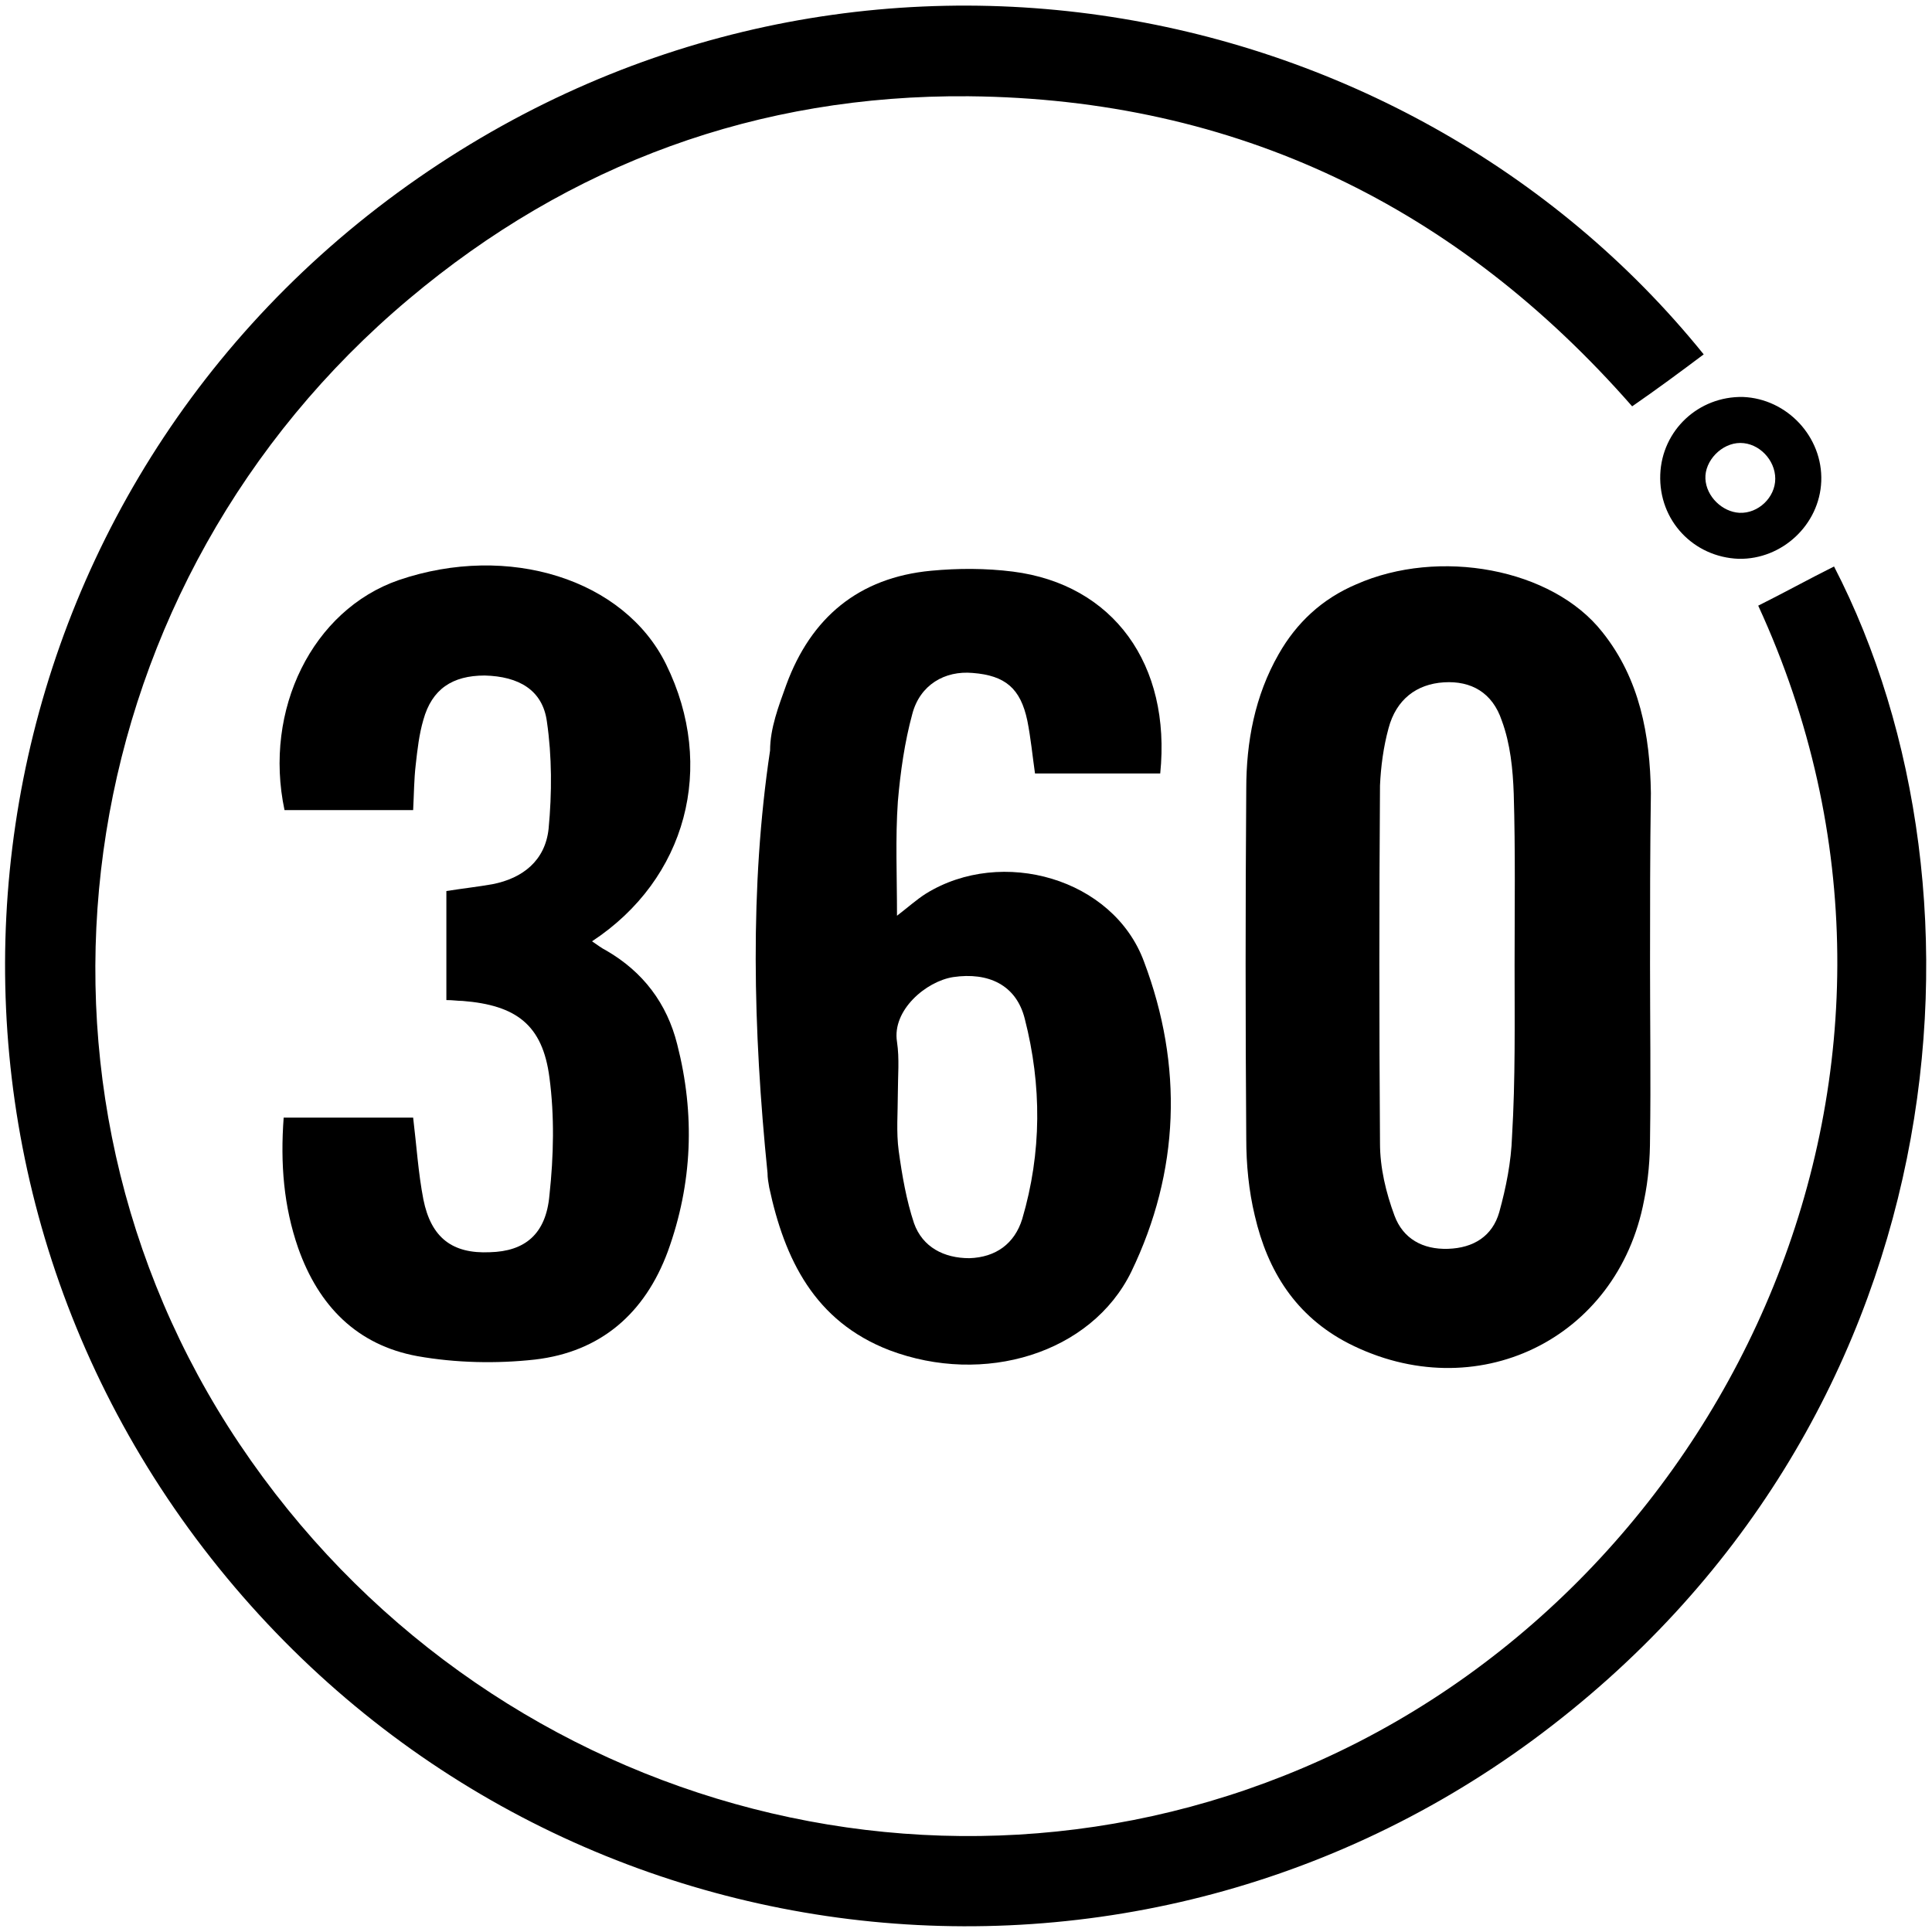 <?xml version="1.0" encoding="utf-8"?>
<!-- Generator: Adobe Illustrator 27.0.0, SVG Export Plug-In . SVG Version: 6.00 Build 0)  -->
<svg version="1.1" id="Ebene_1" xmlns="http://www.w3.org/2000/svg" xmlns:xlink="http://www.w3.org/1999/xlink" x="0px" y="0px"
	 viewBox="0 0 226.8 226.8" style="enable-background:new 0 0 226.8 226.8;" width="80" height="80" xml:space="preserve">
<g>
	<path d="M200,41.6c-2.8,2.1-5.5,4.1-8.4,6.1c-20.5-23.4-46.4-36.1-77.9-36.4C89,11.1,66.9,19.2,48,35.1
		C8.6,68.2-0.3,124.9,26.8,167.5c27.7,43.4,82.3,59.9,128.3,39.1c48.3-21.8,76.2-81.4,51.3-135.5c3-1.5,5.9-3.1,8.9-4.6
		c19.9,38.5,14.7,100.9-35.4,137.8C130.5,240.6,60.6,230.9,23,180.6c-37.3-50-27.1-120.8,23.7-158C97.6-14.6,164.8-2,200,41.6z"/>
	<path d="M193.7,113.2c0,6.8,0.1,13.6,0,20.4c0,2.4-0.2,4.9-0.7,7.3c-3.1,16.4-19.8,24.4-34.7,16.8c-6.2-3.2-9.5-8.5-11-15
		c-0.7-2.9-1-6-1-9c-0.1-13.7-0.1-27.4,0-41.1c0-5.5,1-10.9,3.8-15.8c2.1-3.7,5.1-6.5,9.1-8.2c9.7-4.3,23-1.9,28.9,5.6
		c4.4,5.5,5.6,12.1,5.7,18.9C193.7,99.8,193.7,106.5,193.7,113.2z M177.8,113.3c0-6.7,0.1-13.4-0.1-20.1c-0.1-2.9-0.4-5.9-1.4-8.6
		c-1.1-3.3-3.6-4.7-6.8-4.5c-3.2,0.2-5.6,2-6.5,5.4c-0.6,2.2-0.9,4.5-1,6.7c-0.1,14-0.1,28,0,42c0,2.9,0.7,5.8,1.7,8.5
		c1,2.7,3.3,4,6.3,3.9c3-0.1,5.2-1.5,6-4.3c0.8-2.9,1.4-5.9,1.5-8.9C177.9,126.7,177.8,120,177.8,113.3z"/>
	<path d="M136.2,90.8c-4.9,0-9.7,0-14.7,0c-0.3-2.1-0.5-4.2-0.9-6.2c-0.8-3.8-2.6-5.3-6.4-5.6c-3.3-0.3-6.2,1.4-7.1,4.8
		c-0.9,3.3-1.4,6.8-1.7,10.3c-0.3,4.3-0.1,8.7-0.1,13.4c1.3-1,2.3-1.9,3.4-2.6c8.9-5.5,22-1.8,25.6,8c4.6,12.2,4.2,24.6-1.5,36.4
		c-4.7,9.6-17.3,13.4-28.4,9.2c-8.8-3.4-12.3-10.7-14.1-19.1c-0.1-0.6-0.2-1.1-0.2-1.7c-1.7-16.8-2.1-33.6,0.3-49.6
		c0-2.6,1-5.2,1.9-7.7c2.9-7.9,8.5-12.6,17-13.4c3.2-0.3,6.4-0.3,9.6,0.1C130.7,68.6,137.5,78,136.2,90.8z M105.4,128.3
		C105.4,128.3,105.4,128.3,105.4,128.3c0,2.3-0.2,4.6,0.1,6.8c0.4,2.9,0.9,5.8,1.8,8.5c1,2.8,3.5,4.1,6.5,4.1
		c3.1-0.1,5.3-1.7,6.2-4.6c2.3-7.8,2.3-15.7,0.3-23.5c-1-4-4.3-5.5-8.4-4.9c-3.2,0.5-7.2,3.9-6.6,7.6
		C105.6,124.3,105.4,126.3,105.4,128.3z"/>
	<path d="M52.4,117.4c0-4.4,0-8.6,0-12.8c1.9-0.3,3.7-0.5,5.4-0.8c3.6-0.7,6.2-2.8,6.6-6.5c0.4-4.2,0.4-8.5-0.2-12.6
		c-0.5-3.7-3.3-5.3-7.3-5.4c-3.8,0-6.2,1.6-7.2,5.2c-0.5,1.7-0.7,3.5-0.9,5.3c-0.2,1.7-0.2,3.4-0.3,5.3c-5.1,0-10.1,0-15.1,0
		c-2.5-11.8,3.3-23.5,13.4-27C59.7,63.7,73.3,68,78.2,78c5.9,12,2.4,25.2-8.7,32.5c0.6,0.4,1.1,0.8,1.7,1.1c4.3,2.5,7.1,6.2,8.3,11
		c2.1,8.2,1.8,16.3-1.1,24.3c-2.7,7.3-7.9,11.8-15.6,12.7c-4.5,0.5-9.3,0.4-13.8-0.4c-7.1-1.3-11.6-5.9-14-12.7
		c-1.7-4.9-2.1-9.9-1.7-15.3c5.2,0,10.2,0,15.2,0c0.4,3.3,0.6,6.5,1.2,9.6c0.9,4.5,3.4,6.4,7.8,6.2c4.1-0.1,6.6-2.1,7-6.7
		c0.5-4.6,0.6-9.3,0-13.8c-0.8-6.2-3.9-8.5-10.2-9C53.7,117.5,53.2,117.4,52.4,117.4z"/>
	<path d="M213.8,56.5c-0.2,5.1-4.6,9.2-9.7,9.1c-5.3-0.2-9.4-4.5-9.2-9.9c0.2-5.2,4.5-9.2,9.7-9.1C209.8,46.8,214,51.3,213.8,56.5z
		 M204.3,52c-2.2,0-4.2,2.1-4.1,4.2c0.1,2.1,2,3.9,4,4c2.2,0.1,4.2-1.8,4.2-4C208.4,54,206.5,52,204.3,52z"/>
</g>
</svg>
